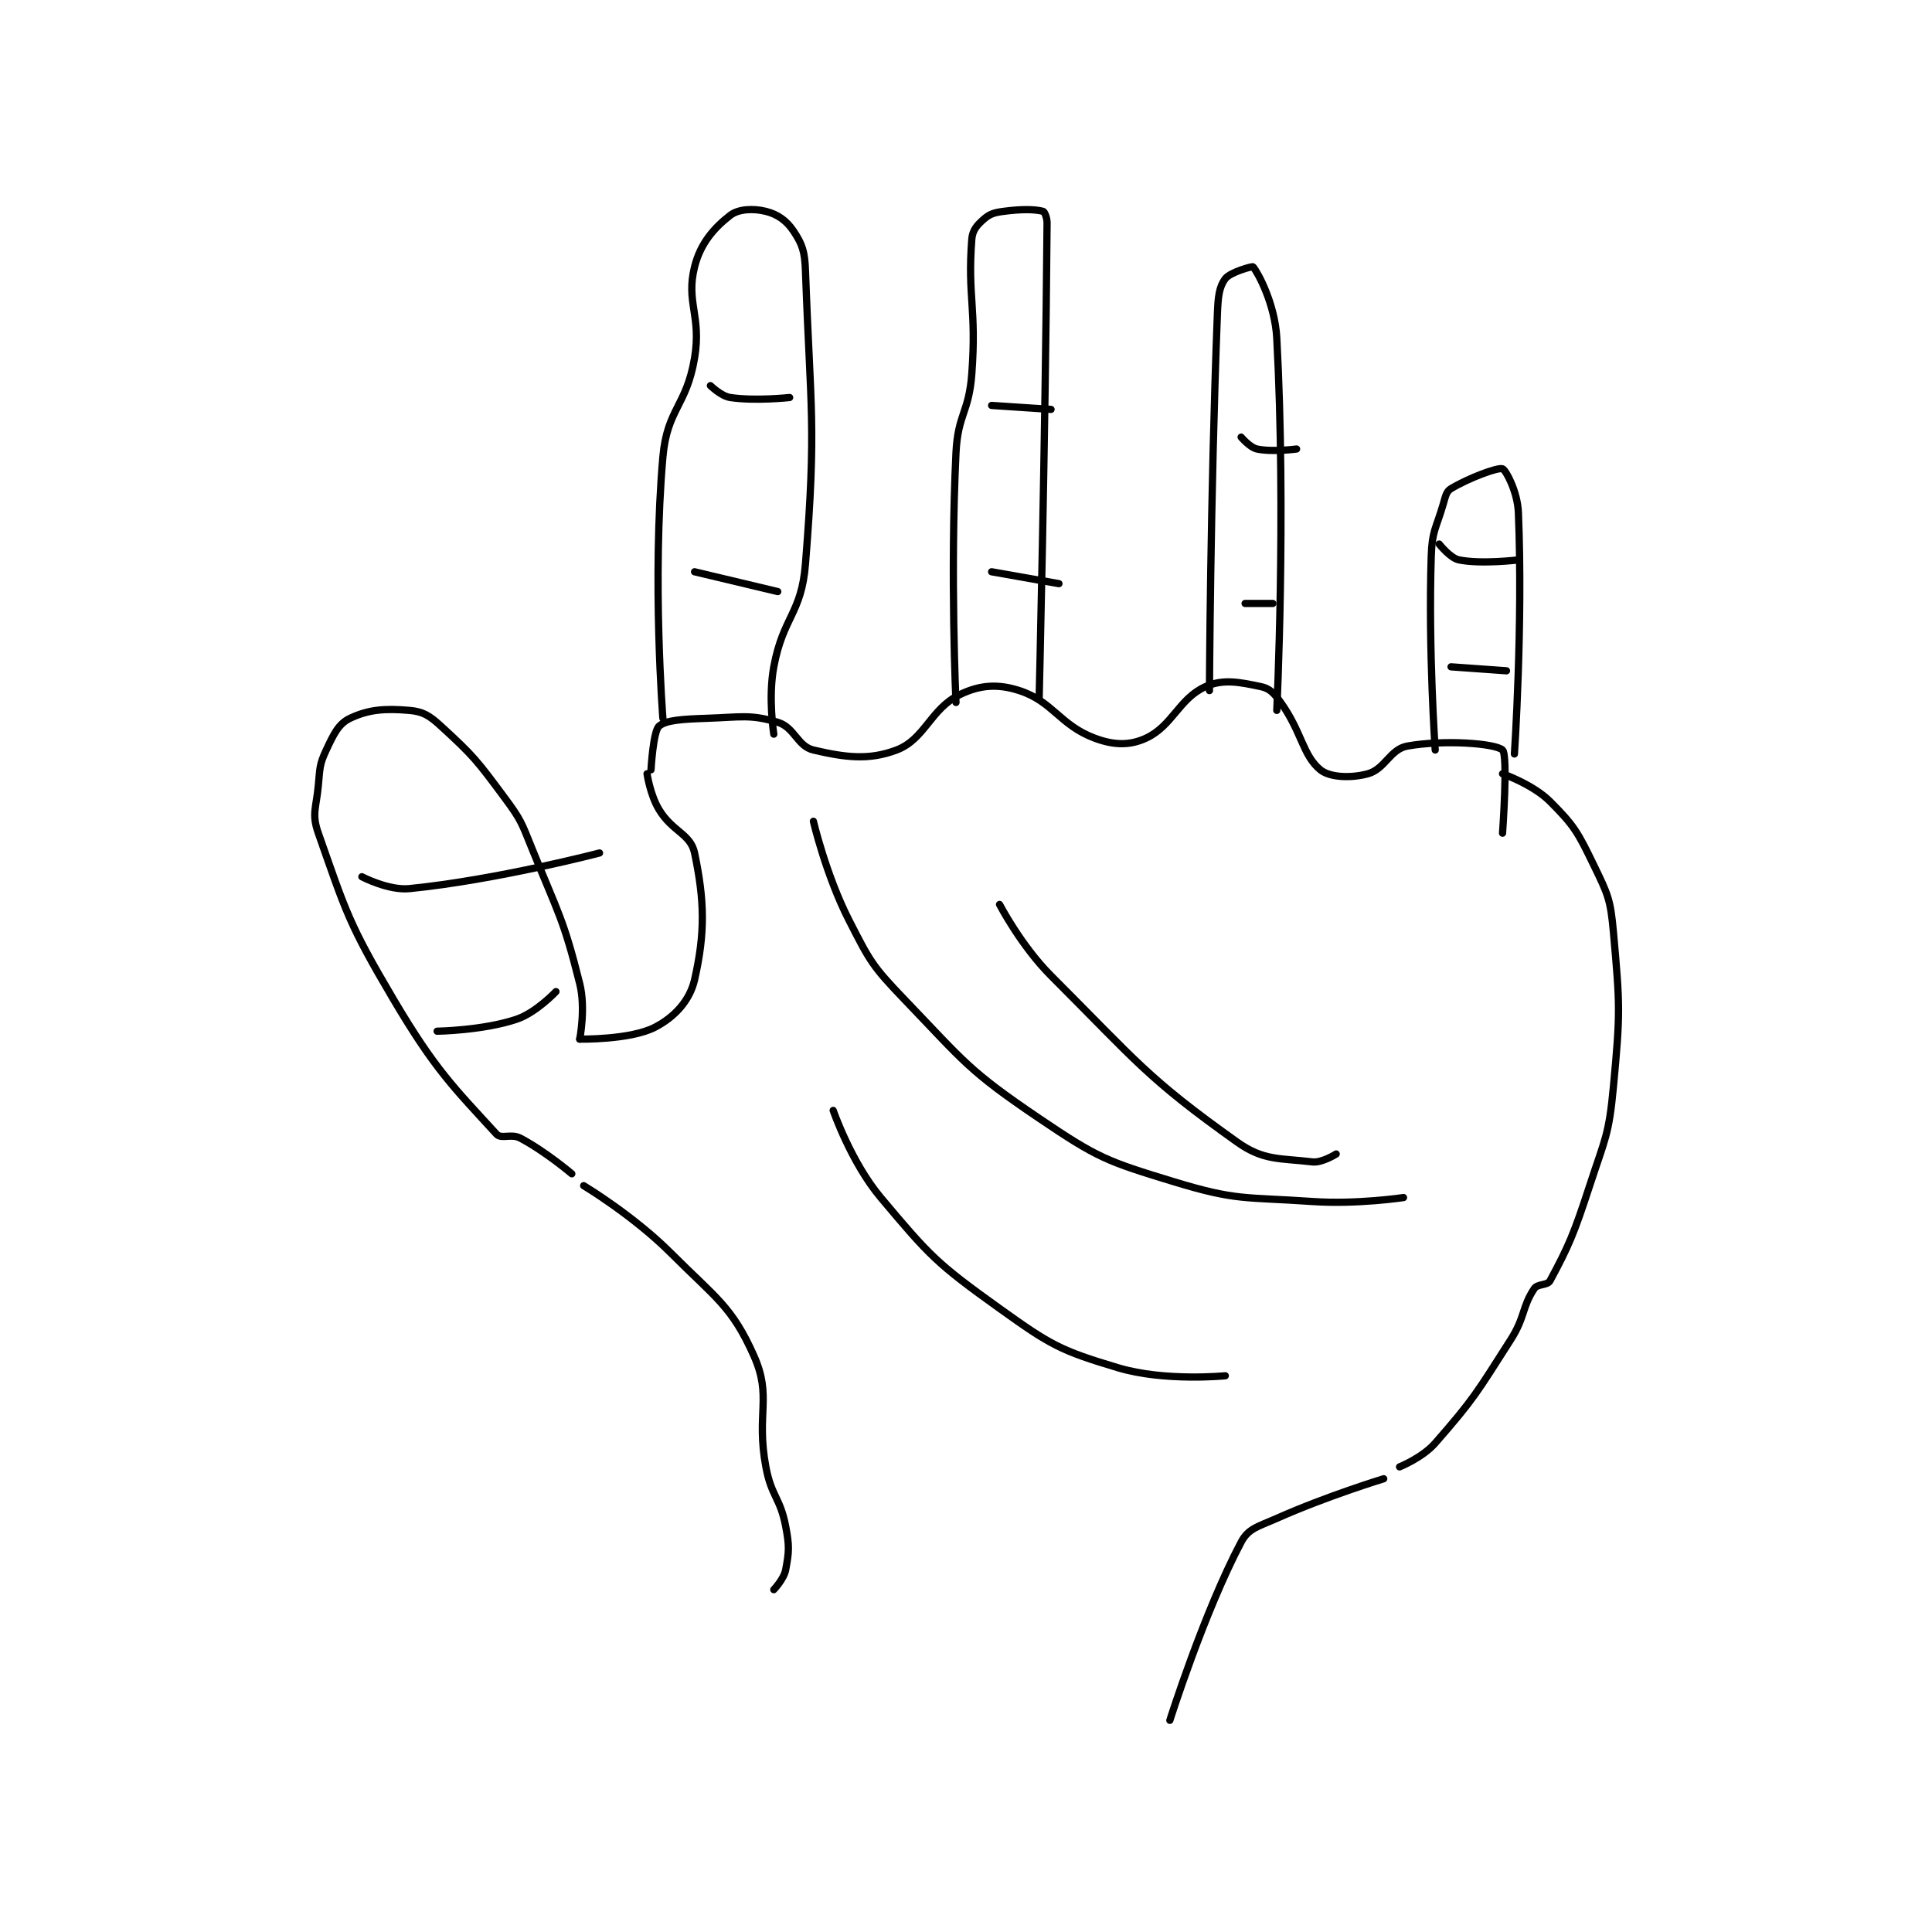 <?xml version="1.0" encoding="utf-8"?>
<!DOCTYPE svg PUBLIC "-//W3C//DTD SVG 1.1//EN" "http://www.w3.org/Graphics/SVG/1.1/DTD/svg11.dtd">
<svg viewBox="0 0 800 800" preserveAspectRatio="xMinYMin meet" xmlns="http://www.w3.org/2000/svg" version="1.1">
<g fill="none" stroke="black" stroke-linecap="round" stroke-linejoin="round" stroke-width="1.829">
<g transform="translate(131.809,87.52) scale(1.64) translate(-66,-52)">
<path id="0" d="M150 193 C150 193 150.532 183.363 152 182 C153.666 180.453 158.119 180.196 164 180 C172.757 179.708 175.019 178.932 182 181 C186.225 182.252 186.964 187.058 191 188 C198.971 189.86 204.947 190.669 212 188 C219.153 185.293 220.57 177.595 228 174 C233.052 171.556 237.571 171.244 243 173 C251.465 175.739 253.229 181.711 262 185 C266.852 186.82 270.879 186.913 275 185 C281.668 181.904 283.318 174.995 290 172 C294.492 169.987 298.685 170.881 304 172 C306.218 172.467 307.325 173.655 309 176 C314.341 183.477 314.549 189.358 319 193 C321.386 194.952 326.731 195.164 331 194 C335.335 192.818 336.613 187.774 341 187 C350.302 185.358 363.164 186.317 365 188 C366.419 189.3 365 209 365 209 "/>
<path id="1" d="M227 176 C227 176 225.515 143.82 227 113 C227.476 103.122 230.267 102.898 231 93 C232.228 76.419 229.879 73.577 231 59 C231.173 56.757 232.315 55.474 234 54 C235.542 52.651 236.594 52.321 239 52 C243.568 51.391 246.984 51.45 249 52 C249.367 52.1 250.012 53.588 250 55 C249.539 111.649 248 175 248 175 "/>
<path id="2" d="M291 173 C291 173 291.21 124.549 293 78 C293.171 73.556 293.419 71.107 295 69 C296.242 67.344 301.841 65.816 302 66 C303.207 67.392 307.535 75.328 308 84 C310.384 128.491 308 178 308 178 "/>
<path id="3" d="M348 188 C348 188 346.235 162.72 347 139 C347.205 132.656 348.173 132.211 350 126 C350.604 123.947 350.778 122.733 352 122 C356.445 119.333 363.797 116.575 365 117 C365.844 117.298 368.783 122.788 369 128 C370.186 156.453 368 189 368 189 "/>
<path id="4" d="M153 180 C153 180 150.256 145.208 153 114 C154.068 101.846 158.965 101.209 161 89 C162.777 78.337 158.754 74.985 161 66 C162.489 60.043 165.916 56.177 170 53 C172.09 51.375 175.867 51.217 179 52 C181.954 52.739 184.212 54.318 186 57 C188.22 60.329 188.827 62.163 189 67 C190.265 102.411 191.813 105.843 189 141 C187.988 153.656 183.363 154.297 181 167 C179.538 174.856 181 184 181 184 "/>
<path id="5" d="M165 96 C165 96 167.701 98.655 170 99 C176.327 99.949 185 99 185 99 "/>
<path id="6" d="M236 101 L251 102 "/>
<path id="7" d="M299 109 C299 109 301.202 111.615 303 112 C306.872 112.83 313 112 313 112 "/>
<path id="8" d="M349 136 C349 136 351.789 139.558 354 140 C359.718 141.144 369 140 369 140 "/>
<path id="9" d="M352 167 L366 168 "/>
<path id="10" d="M300 151 L307 151 "/>
<path id="11" d="M236 143 L253 146 "/>
<path id="12" d="M161 143 L182 148 "/>
<path id="13" d="M149 194 C149 194 149.771 199.285 152 203 C155.385 208.641 159.984 209.145 161 214 C163.524 226.059 163.703 234.108 161 246 C159.794 251.304 155.907 255.462 151 258 C144.778 261.218 132 261 132 261 "/>
<path id="14" d="M365 194 C365 194 372.692 196.692 377 201 C383.121 207.121 384.018 208.786 388 217 C391.626 224.478 392.258 225.694 393 234 C394.658 252.568 394.762 254.2 393 273 C391.845 285.322 390.927 285.973 387 298 C383.028 310.164 381.732 313.212 377 322 C376.331 323.242 373.854 322.719 373 324 C369.889 328.666 370.752 331.147 367 337 C358.497 350.265 357.925 351.657 348 363 C344.769 366.692 339 369 339 369 "/>
<path id="15" d="M132 261 C132 261 133.554 253.218 132 247 C127.892 230.567 126.669 229.498 120 213 C117.282 206.278 117.237 205.71 113 200 C106.044 190.625 105.21 189.526 97 182 C94.053 179.298 92.459 178.301 89 178 C82.857 177.466 78.7 177.762 74 180 C71.11 181.376 69.904 183.954 68 188 C66.251 191.716 66.423 192.554 66 197 C65.447 202.805 64.285 204.125 66 209 C72.959 228.778 73.628 231.793 85 251 C95.549 268.816 100.24 273.231 111 285 C112.208 286.321 114.683 284.78 117 286 C123.298 289.315 130 295 130 295 "/>
<path id="16" d="M133 298 C133 298 145.513 305.513 155 315 C166.433 326.433 170.448 328.507 176 341 C180.609 351.371 176.491 355.515 179 369 C180.399 376.522 182.595 376.694 184 384 C184.968 389.035 184.859 390.417 184 395 C183.565 397.317 181 400 181 400 "/>
<path id="17" d="M335 372 C335 372 320.776 376.322 308 382 C303.26 384.107 300.851 384.503 299 388 C289.622 405.714 281 433 281 433 "/>
<path id="18" d="M191 206 C191 206 194.21 219.672 200 231 C205.312 241.393 205.879 242.541 214 251 C229.212 266.846 230.11 268.898 248 281 C262.77 290.991 264.988 291.822 282 297 C297.985 301.865 299.711 300.808 317 302 C328.217 302.774 340 301 340 301 "/>
<path id="19" d="M238 227 C238 227 243.429 237.429 251 245 C272.736 266.736 275.198 270.762 298 287 C304.689 291.763 308.85 291.022 317 292 C319.395 292.287 323 290 323 290 "/>
<path id="20" d="M196 279 C196 279 200.498 292.068 208 301 C220.442 315.812 222.132 317.628 238 329 C250.915 338.256 253.336 339.627 268 344 C279.739 347.501 295 346 295 346 "/>
<path id="21" d="M77 220 C77 220 83.724 223.528 89 223 C111.051 220.795 137 214 137 214 "/>
<path id="22" d="M96 259 C96 259 107.514 258.829 116 256 C120.984 254.339 126 249 126 249 "/>
</g>
</g>
</svg>
